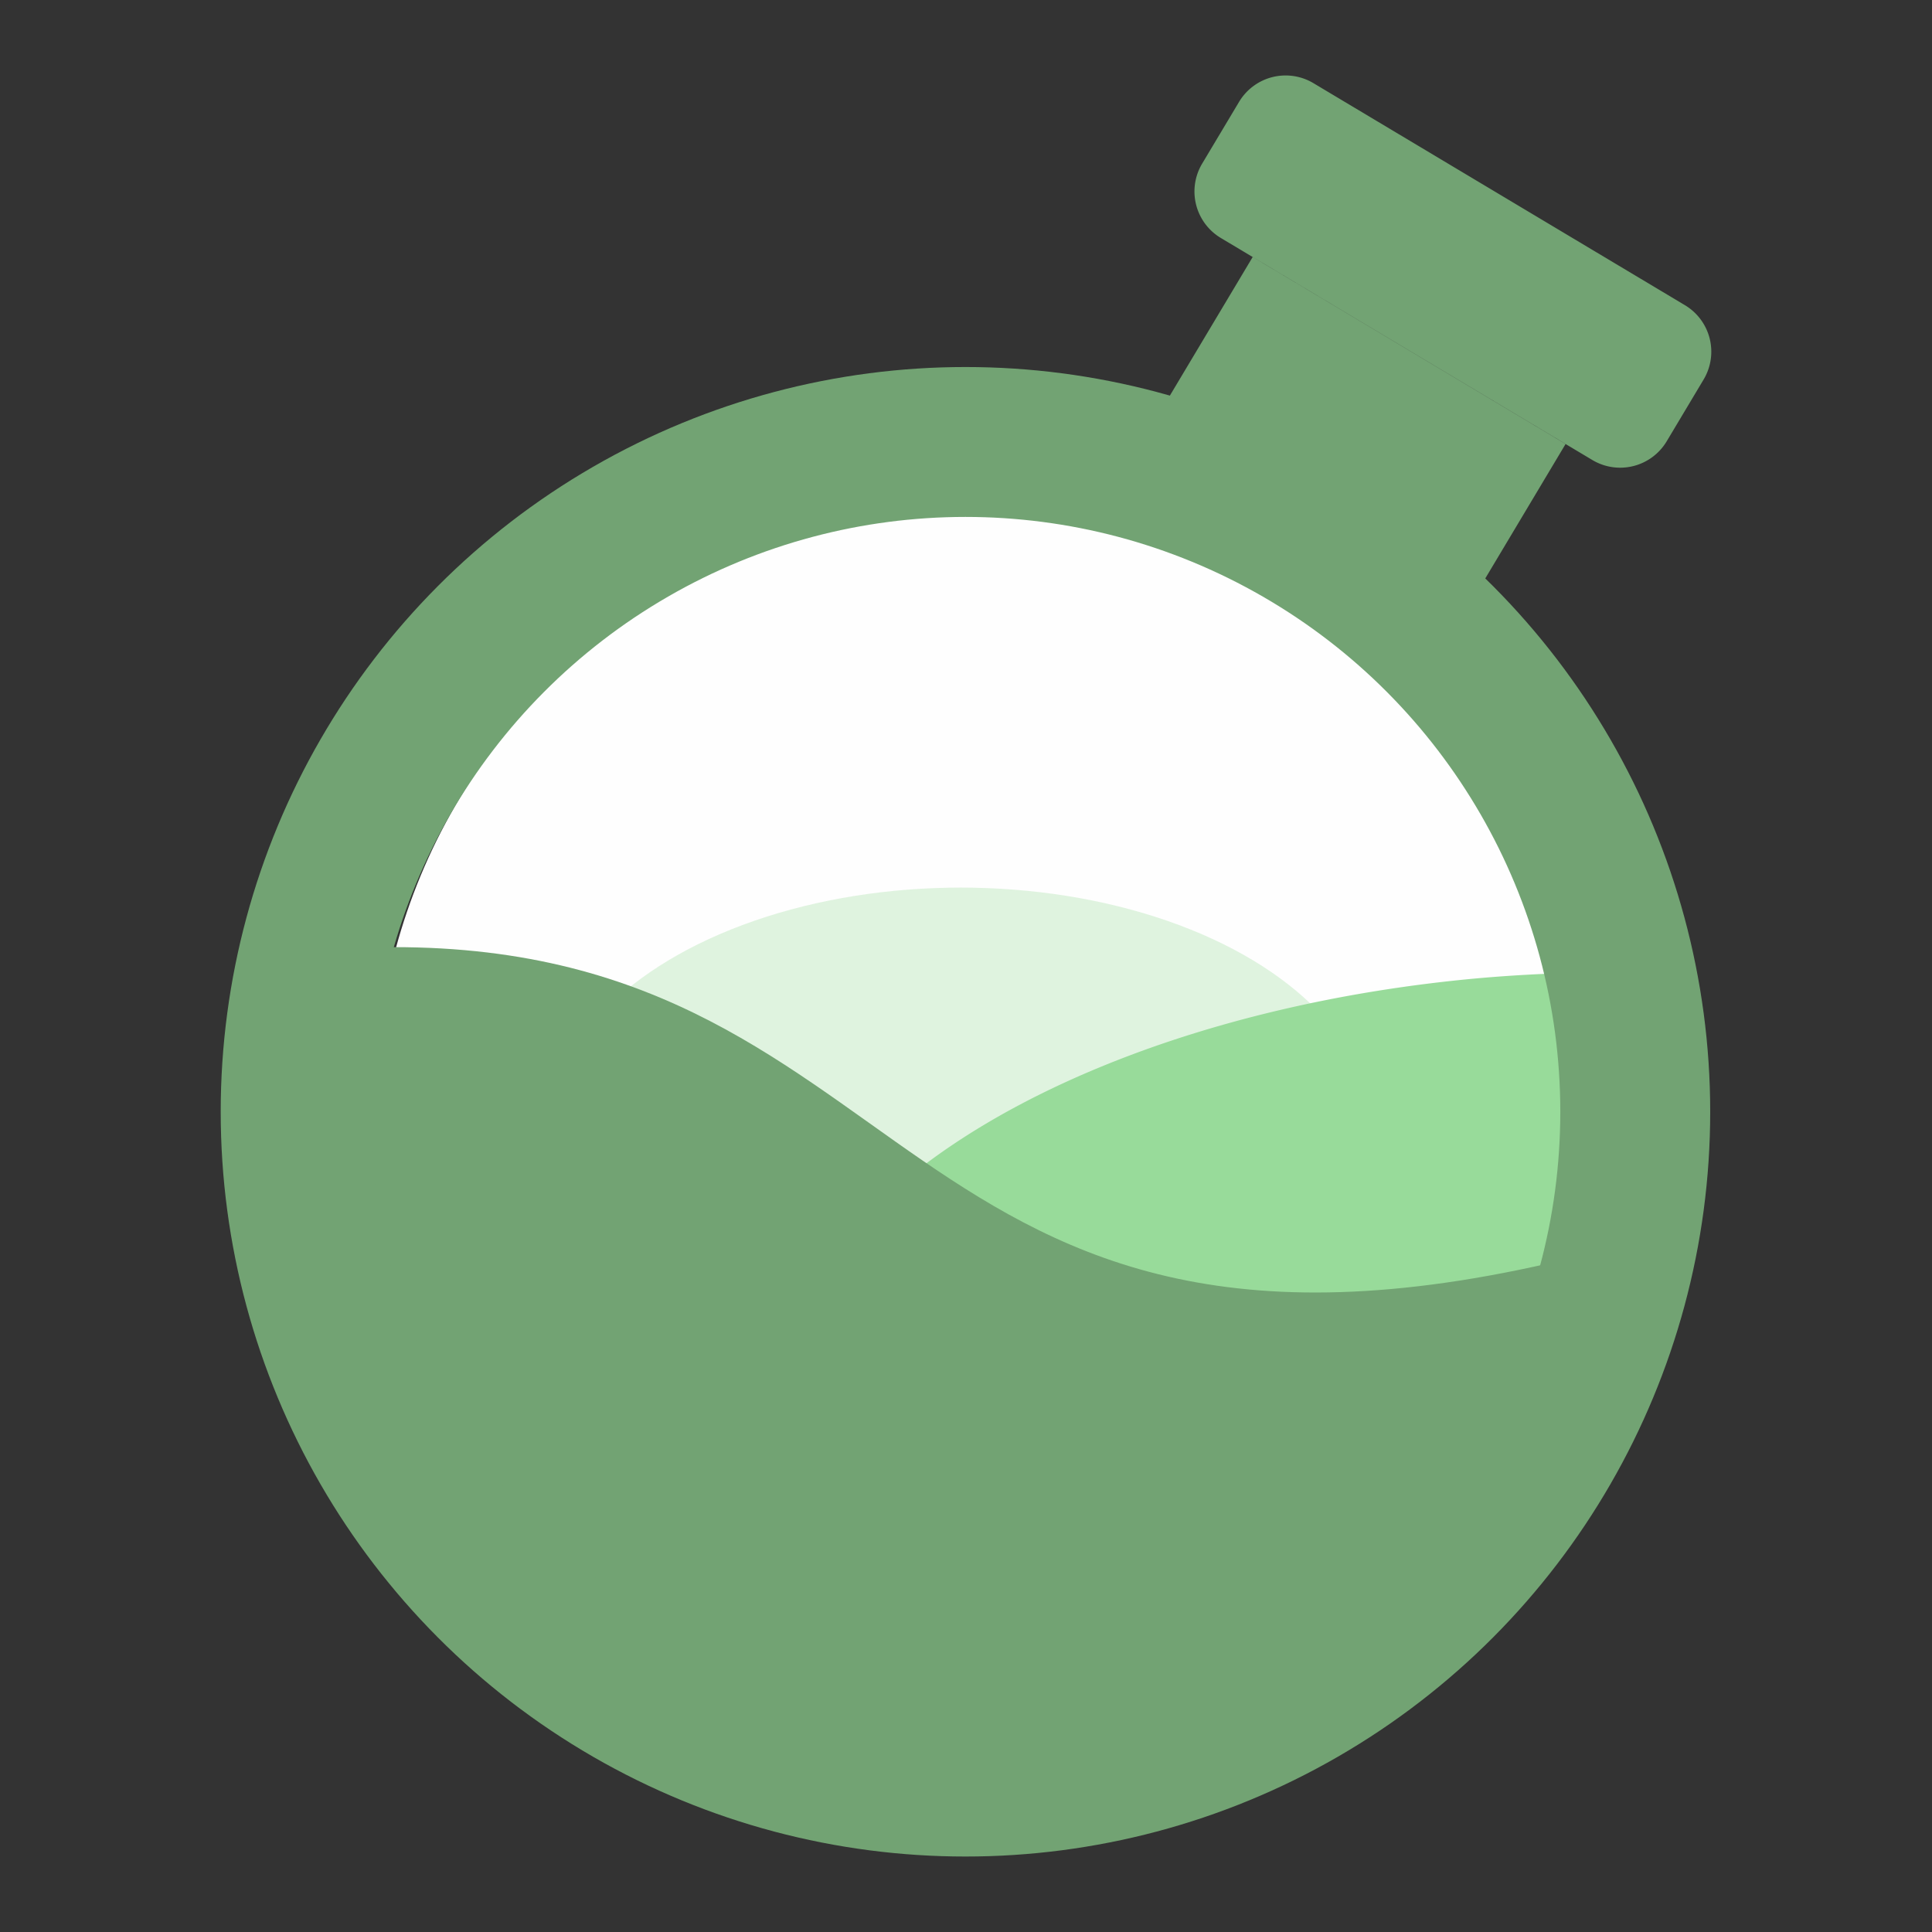 <svg xmlns="http://www.w3.org/2000/svg" width="192" height="192"><rect width="100%" height="100%" fill="#333333" stroke="none"/><g transform="translate(0 -860.362)"><circle r="59.2" cy="970.086" cx="96.478" fill="#fefefe" stroke-width="20" stroke-linecap="round" stroke-linejoin="round"/><ellipse ry="24.625" rx="41.041" cy="973.196" cx="95.478" fill="#dff3df" stroke-width="20" stroke-linecap="round" stroke-linejoin="round"/><path d="M97.133 1027.026a61.434 61.434 0 004.971.65 61.434 61.434 0 004.344.192 61.434 61.434 0 006.136-.25 61.434 61.434 0 006.08-.863 61.434 61.434 0 005.963-1.465 61.434 61.434 0 005.788-2.054 61.434 61.434 0 005.554-2.62 61.434 61.434 0 005.264-3.162 61.434 61.434 0 004.922-3.671 61.434 61.434 0 004.531-4.146 61.434 61.434 0 004.095-4.576 61.434 61.434 0 003.617-4.963 61.434 61.434 0 003.103-5.299 61.434 61.434 0 002.56-5.581 61.434 61.434 0 001.989-5.81 61.434 61.434 0 001.4-5.98 61.434 61.434 0 00.795-6.09 61.434 61.434 0 00.193-4.342 61.434 61.434 0 00-.251-6.137 61.434 61.434 0 00-.52-3.66 40.616 78.027 87.145 00-20.744.378 40.616 78.027 87.145 00-69.529 47.142 40.616 78.027 87.145 0019.739 22.307z" fill="#98db9a" stroke-width="20" stroke-linecap="round" stroke-linejoin="round"/><path d="M36.44 954.531c-11.3 128.701 135.825 79.223 120.797 30.59-69.142 17.36-65.37-32.283-120.796-30.59z" fill="#72a373" fill-rule="evenodd" stroke-width="1.011"/><path d="M124.493 885.898l31.098 18.582-9.291 15.549-31.097-18.582zm6.042-17.267l36.898 22.052a5.387 5.387 0 011.865 7.404l-3.658 6.12a5.387 5.387 0 01-7.404 1.865l-36.898-22.052a5.387 5.387 0 01-1.865-7.403l3.658-6.121a5.387 5.387 0 017.404-1.865z" fill="#72a373" fill-rule="evenodd"/><circle r="66.564" cy="970.849" cx="95.946" fill="none" stroke="#72a373" stroke-width="14.897" stroke-linecap="round" stroke-linejoin="round"/></g></svg>